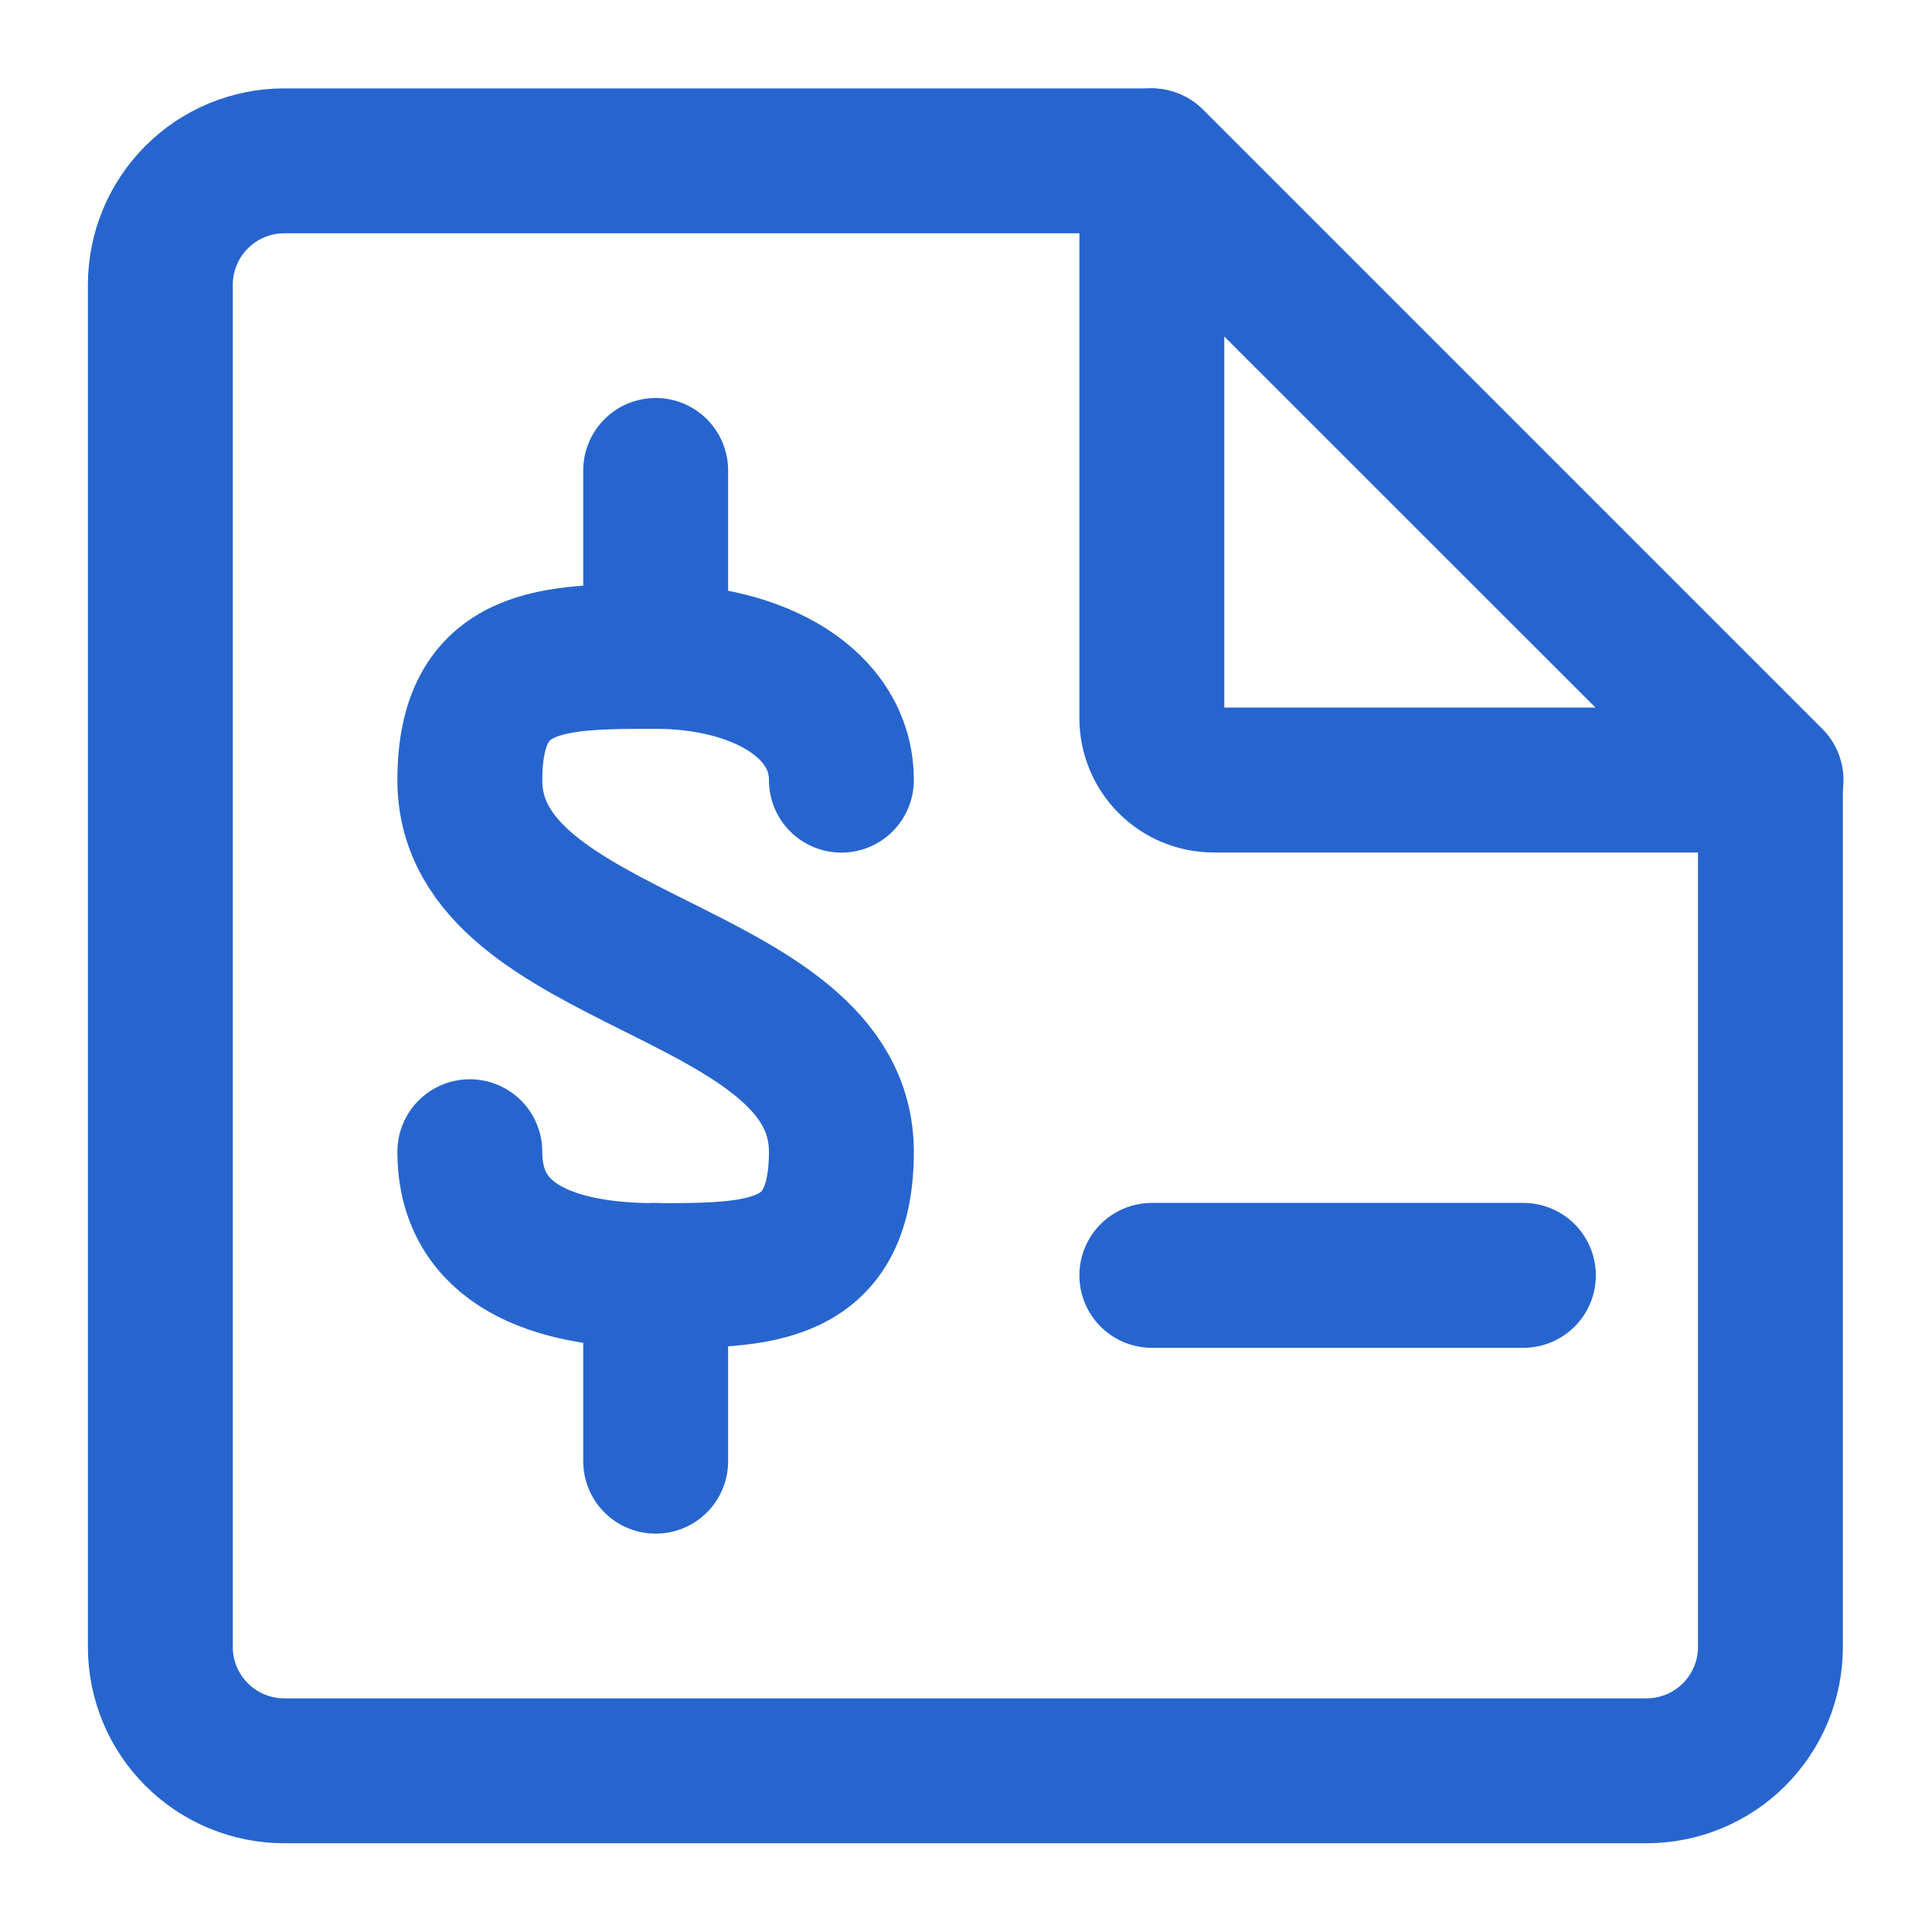 <svg xmlns="http://www.w3.org/2000/svg" width="16" height="16" viewBox="0 0 16 16" fill="none">
<g clip-path="url(#clip0_1_5183)">
<path d="M9.533 1.332H2.354C2.082 1.332 1.821 1.44 1.629 1.632C1.436 1.825 1.328 2.086 1.328 2.358V13.64C1.328 13.912 1.436 14.173 1.629 14.365C1.821 14.557 2.082 14.665 2.354 14.665H13.636C13.908 14.665 14.169 14.557 14.361 14.365C14.553 14.173 14.662 13.912 14.662 13.64V6.46L9.533 1.332Z" stroke="#2765CE" stroke-width="1.2" stroke-linecap="round" stroke-linejoin="round"/>
<path d="M9.539 5.947V1.332L14.667 6.46H10.052C9.916 6.46 9.785 6.406 9.689 6.31C9.593 6.214 9.539 6.083 9.539 5.947Z" stroke="#2765CE" stroke-width="1.2" stroke-linecap="round" stroke-linejoin="round"/>
<path d="M5.43 5.435V3.896" stroke="#2765CE" stroke-width="1.2" stroke-linecap="round" stroke-linejoin="round"/>
<path d="M3.891 9.538C3.891 10.307 4.578 10.564 5.429 10.564C6.28 10.564 6.968 10.564 6.968 9.538C6.968 8 3.891 8 3.891 6.461C3.891 5.436 4.578 5.436 5.429 5.436C6.28 5.436 6.968 5.825 6.968 6.461" stroke="#2765CE" stroke-width="1.2" stroke-linecap="round" stroke-linejoin="round"/>
<path d="M5.43 10.562V12.101" stroke="#2765CE" stroke-width="1.2" stroke-linecap="round" stroke-linejoin="round"/>
<path d="M9.539 10.562H12.616" stroke="#2765CE" stroke-width="1.2" stroke-linecap="round" stroke-linejoin="round"/>
</g>
<defs>
<clipPath id="clip0_1_5183">
<rect width="16" height="16" fill="white"/>
</clipPath>
</defs>
</svg>